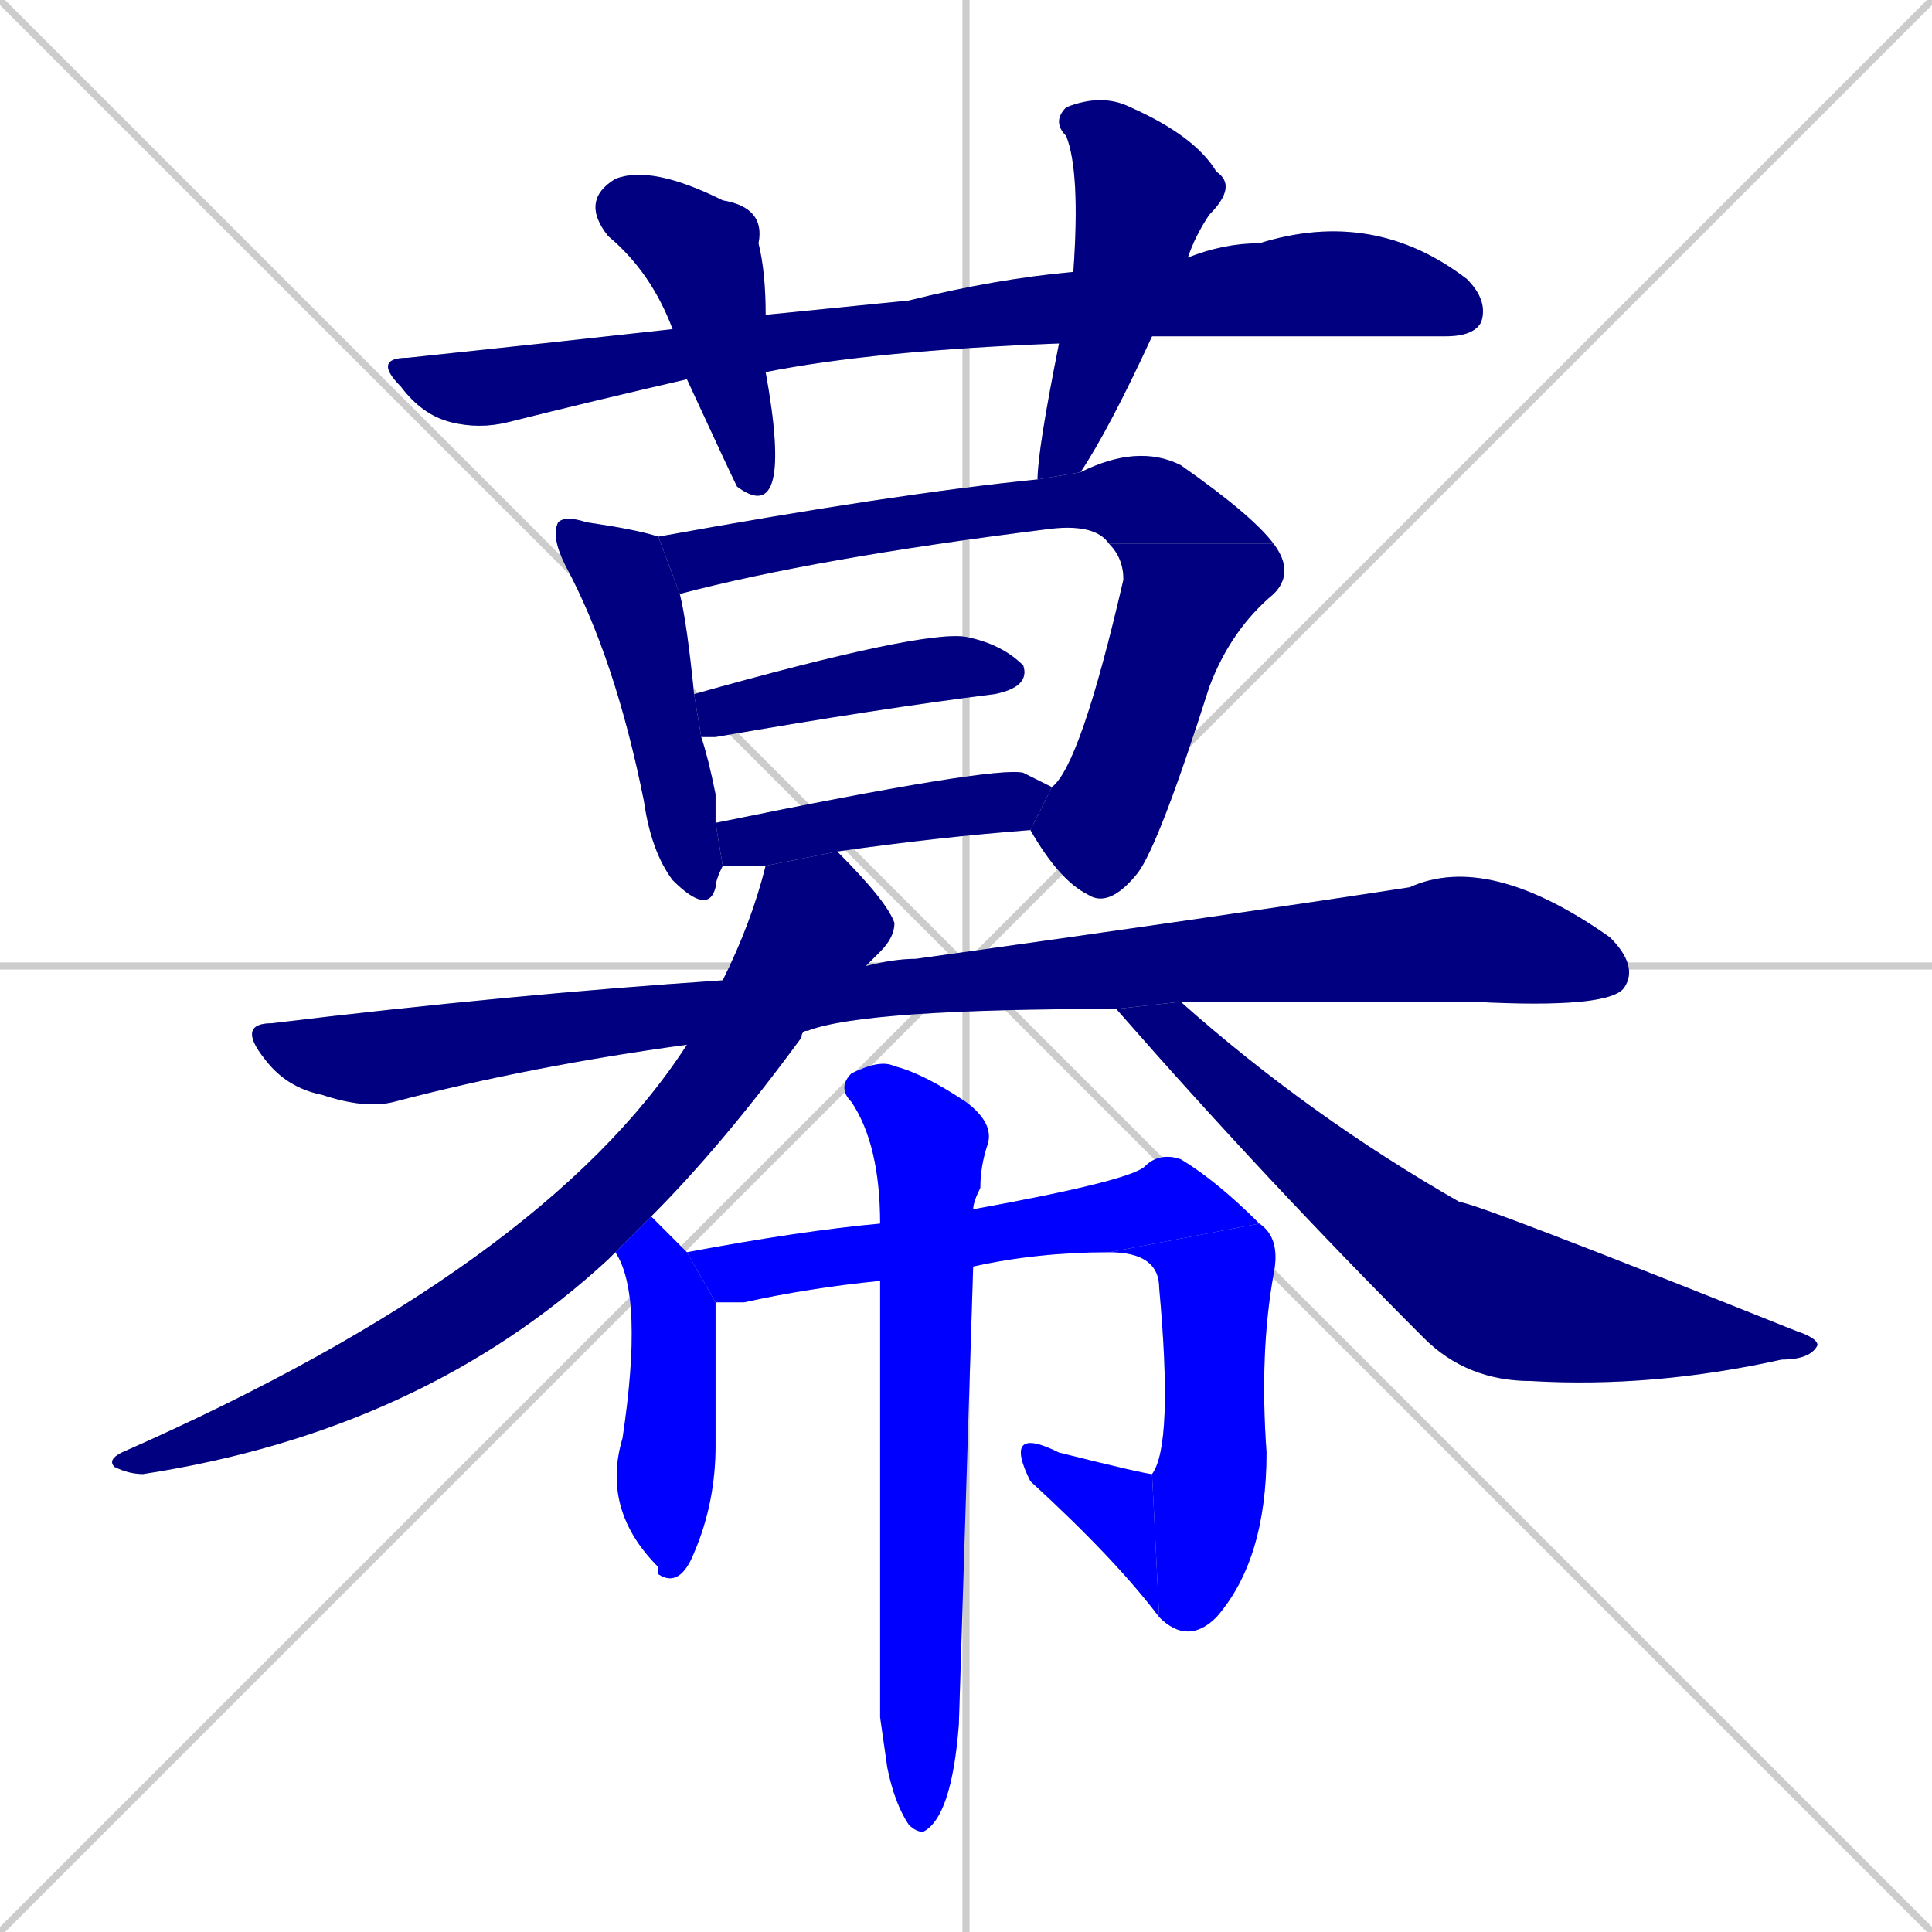 <svg xmlns="http://www.w3.org/2000/svg" xmlns:xlink="http://www.w3.org/1999/xlink" width="270" height="270"><defs><clipPath id="clip-mask-1"><rect x="52" y="29" width="156" height="31"><animate attributeName="x" from="-104" to="52" dur="0.578" begin="0; animate16.end + 1" id="animate1" fill="freeze"/></rect></clipPath><clipPath id="clip-mask-2"><rect x="81" y="23" width="28" height="48"><set attributeName="y" to="-25" begin="0; animate16.end + 1" /><animate attributeName="y" from="-25" to="23" dur="0.178" begin="animate1.end + 0.5" id="animate2" fill="freeze"/></rect></clipPath><clipPath id="clip-mask-3"><rect x="145" y="13" width="28" height="54"><set attributeName="y" to="-41" begin="0; animate16.end + 1" /><animate attributeName="y" from="-41" to="13" dur="0.200" begin="animate2.end + 0.5" id="animate3" fill="freeze"/></rect></clipPath><clipPath id="clip-mask-4"><rect x="77" y="72" width="24" height="56"><set attributeName="y" to="16" begin="0; animate16.end + 1" /><animate attributeName="y" from="16" to="72" dur="0.207" begin="animate3.end + 0.5" id="animate4" fill="freeze"/></rect></clipPath><clipPath id="clip-mask-5"><rect x="92" y="62" width="86" height="21"><set attributeName="x" to="6" begin="0; animate16.end + 1" /><animate attributeName="x" from="6" to="92" dur="0.319" begin="animate4.end + 0.5" id="animate5" fill="freeze"/></rect></clipPath><clipPath id="clip-mask-6"><rect x="144" y="76" width="37" height="51"><set attributeName="y" to="25" begin="0; animate16.end + 1" /><animate attributeName="y" from="25" to="76" dur="0.189" begin="animate5.end" id="animate6" fill="freeze"/></rect></clipPath><clipPath id="clip-mask-7"><rect x="97" y="88" width="47" height="15"><set attributeName="x" to="50" begin="0; animate16.end + 1" /><animate attributeName="x" from="50" to="97" dur="0.174" begin="animate6.end + 0.5" id="animate7" fill="freeze"/></rect></clipPath><clipPath id="clip-mask-8"><rect x="100" y="107" width="47" height="14"><set attributeName="x" to="53" begin="0; animate16.end + 1" /><animate attributeName="x" from="53" to="100" dur="0.174" begin="animate7.end + 0.5" id="animate8" fill="freeze"/></rect></clipPath><clipPath id="clip-mask-9"><rect x="33" y="119" width="196" height="36"><set attributeName="x" to="-163" begin="0; animate16.end + 1" /><animate attributeName="x" from="-163" to="33" dur="0.726" begin="animate8.end + 0.5" id="animate9" fill="freeze"/></rect></clipPath><clipPath id="clip-mask-10"><rect x="15" y="119" width="110" height="87"><set attributeName="y" to="32" begin="0; animate16.end + 1" /><animate attributeName="y" from="32" to="119" dur="0.322" begin="animate9.end + 0.5" id="animate10" fill="freeze"/></rect></clipPath><clipPath id="clip-mask-11"><rect x="156" y="140" width="98" height="54"><set attributeName="x" to="58" begin="0; animate16.end + 1" /><animate attributeName="x" from="58" to="156" dur="0.363" begin="animate10.end + 0.5" id="animate11" fill="freeze"/></rect></clipPath><clipPath id="clip-mask-12"><rect x="84" y="170" width="16" height="52"><set attributeName="y" to="118" begin="0; animate16.end + 1" /><animate attributeName="y" from="118" to="170" dur="0.193" begin="animate11.end + 0.5" id="animate12" fill="freeze"/></rect></clipPath><clipPath id="clip-mask-13"><rect x="96" y="161" width="80" height="21"><set attributeName="x" to="16" begin="0; animate16.end + 1" /><animate attributeName="x" from="16" to="96" dur="0.296" begin="animate12.end + 0.5" id="animate13" fill="freeze"/></rect></clipPath><clipPath id="clip-mask-14"><rect x="155" y="171" width="24" height="59"><set attributeName="y" to="112" begin="0; animate16.end + 1" /><animate attributeName="y" from="112" to="171" dur="0.219" begin="animate13.end" id="animate14" fill="freeze"/></rect></clipPath><clipPath id="clip-mask-15"><rect x="142" y="201" width="20" height="25"><set attributeName="x" to="162" begin="0; animate16.end + 1" /><animate attributeName="x" from="162" to="142" dur="0.074" begin="animate14.end" id="animate15" fill="freeze"/></rect></clipPath><clipPath id="clip-mask-16"><rect x="117" y="148" width="22" height="108"><set attributeName="y" to="40" begin="0; animate16.end + 1" /><animate attributeName="y" from="40" to="148" dur="0.400" begin="animate15.end + 0.5" id="animate16" fill="freeze"/></rect></clipPath></defs><path d="M 0 0 L 270 270 M 270 0 L 0 270 M 135 0 L 135 270 M 0 135 L 270 135" stroke="#CCCCCC" /><path d="M 148 48 Q 122 49 107 52 L 96 53 Q 83 56 71 59 Q 67 60 63 59 Q 59 58 56 54 Q 52 50 57 50 Q 76 48 94 46 L 107 44 Q 117 43 127 42 Q 139 39 150 38 L 166 36 Q 171 34 176 34 Q 192 29 205 39 Q 208 42 207 45 Q 206 47 202 47 Q 169 47 161 47" fill="#CCCCCC"/><path d="M 107 52 Q 109 63 108 67 Q 107 71 103 68 Q 102 66 96 53 L 94 46 Q 91 38 85 33 Q 81 28 86 25 Q 91 23 101 28 Q 107 29 106 34 Q 107 38 107 44" fill="#CCCCCC"/><path d="M 145 67 Q 145 63 148 48 L 150 38 Q 151 24 149 19 Q 147 17 149 15 Q 154 13 158 15 Q 167 19 170 24 Q 173 26 169 30 Q 167 33 166 36 L 161 47 Q 155 60 151 66" fill="#CCCCCC"/><path d="M 101 121 Q 100 123 100 124 Q 99 128 94 123 Q 91 119 90 112 Q 86 92 79 79 Q 77 75 78 73 Q 79 72 82 73 Q 89 74 92 75 L 95 83 Q 96 87 97 97 L 98 103 Q 99 106 100 111 Q 100 113 100 115" fill="#CCCCCC"/><path d="M 155 76 Q 153 73 146 74 Q 114 78 95 83 L 92 75 Q 125 69 145 67 L 151 66 Q 159 62 165 65 Q 175 72 178 76" fill="#CCCCCC"/><path d="M 147 110 Q 151 107 157 81 Q 157 78 155 76 L 178 76 Q 181 80 178 83 Q 172 88 169 96 Q 162 118 159 122 Q 155 127 152 125 Q 148 123 144 116" fill="#CCCCCC"/><path d="M 97 97 Q 129 88 135 89 Q 140 90 143 93 Q 144 96 139 97 Q 123 99 100 103 Q 99 103 98 103" fill="#CCCCCC"/><path d="M 107 121 Q 106 121 106 121 Q 102 121 101 121 L 100 115 Q 139 107 143 108 Q 145 109 147 110 L 144 116 Q 131 117 117 119" fill="#CCCCCC"/><path d="M 96 146 Q 74 149 55 154 Q 51 155 45 153 Q 40 152 37 148 Q 33 143 38 143 Q 71 139 101 137 L 121 135 Q 125 134 128 134 Q 171 128 197 124 Q 208 119 225 131 Q 229 135 227 138 Q 225 141 206 140 Q 184 140 165 140 L 156 141 Q 121 141 113 144" fill="#CCCCCC"/><path d="M 86 175 Q 85 176 85 176 Q 59 200 20 206 Q 18 206 16 205 Q 15 204 17 203 Q 76 177 96 146 L 101 137 Q 105 129 107 121 L 117 119 Q 124 126 125 129 Q 125 131 123 133 Q 122 134 121 135 L 113 144 Q 112 144 112 145 Q 101 160 91 170" fill="#CCCCCC"/><path d="M 165 140 Q 183 156 204 168 Q 206 168 251 186 Q 254 187 254 188 Q 253 190 249 190 Q 231 194 214 193 Q 205 193 199 187 Q 177 165 156 141" fill="#CCCCCC"/><path d="M 100 182 Q 100 197 100 202 Q 100 210 97 217 Q 95 222 92 220 L 92 219 Q 84 211 87 201 Q 90 181 86 175 L 91 170 Q 95 174 96 175" fill="#CCCCCC"/><path d="M 123 179 Q 113 180 104 182 Q 101 182 100 182 L 96 175 Q 112 172 123 171 L 136 169 Q 158 165 160 163 Q 162 161 165 162 Q 170 165 176 171 L 155 175 Q 145 175 136 177" fill="#CCCCCC"/><path d="M 176 171 Q 179 173 178 178 Q 176 189 177 203 Q 177 218 170 226 Q 166 230 162 226 L 161 206 Q 164 202 162 180 Q 162 175 155 175" fill="#CCCCCC"/><path d="M 162 226 Q 156 218 144 207 Q 142 203 143 202 Q 144 201 148 203 Q 160 206 161 206" fill="#CCCCCC"/><path d="M 123 240 L 123 220 Q 123 196 123 179 L 123 171 Q 123 160 119 154 Q 117 152 119 150 Q 123 148 125 149 Q 129 150 135 154 Q 139 157 138 160 Q 137 163 137 166 Q 136 168 136 169 L 136 177 Q 134 241 134 241 Q 133 254 129 256 Q 128 256 127 255 Q 125 252 124 247" fill="#CCCCCC"/><path d="M 148 48 Q 122 49 107 52 L 96 53 Q 83 56 71 59 Q 67 60 63 59 Q 59 58 56 54 Q 52 50 57 50 Q 76 48 94 46 L 107 44 Q 117 43 127 42 Q 139 39 150 38 L 166 36 Q 171 34 176 34 Q 192 29 205 39 Q 208 42 207 45 Q 206 47 202 47 Q 169 47 161 47" fill="#000080" clip-path="url(#clip-mask-1)" /><path d="M 107 52 Q 109 63 108 67 Q 107 71 103 68 Q 102 66 96 53 L 94 46 Q 91 38 85 33 Q 81 28 86 25 Q 91 23 101 28 Q 107 29 106 34 Q 107 38 107 44" fill="#000080" clip-path="url(#clip-mask-2)" /><path d="M 145 67 Q 145 63 148 48 L 150 38 Q 151 24 149 19 Q 147 17 149 15 Q 154 13 158 15 Q 167 19 170 24 Q 173 26 169 30 Q 167 33 166 36 L 161 47 Q 155 60 151 66" fill="#000080" clip-path="url(#clip-mask-3)" /><path d="M 101 121 Q 100 123 100 124 Q 99 128 94 123 Q 91 119 90 112 Q 86 92 79 79 Q 77 75 78 73 Q 79 72 82 73 Q 89 74 92 75 L 95 83 Q 96 87 97 97 L 98 103 Q 99 106 100 111 Q 100 113 100 115" fill="#000080" clip-path="url(#clip-mask-4)" /><path d="M 155 76 Q 153 73 146 74 Q 114 78 95 83 L 92 75 Q 125 69 145 67 L 151 66 Q 159 62 165 65 Q 175 72 178 76" fill="#000080" clip-path="url(#clip-mask-5)" /><path d="M 147 110 Q 151 107 157 81 Q 157 78 155 76 L 178 76 Q 181 80 178 83 Q 172 88 169 96 Q 162 118 159 122 Q 155 127 152 125 Q 148 123 144 116" fill="#000080" clip-path="url(#clip-mask-6)" /><path d="M 97 97 Q 129 88 135 89 Q 140 90 143 93 Q 144 96 139 97 Q 123 99 100 103 Q 99 103 98 103" fill="#000080" clip-path="url(#clip-mask-7)" /><path d="M 107 121 Q 106 121 106 121 Q 102 121 101 121 L 100 115 Q 139 107 143 108 Q 145 109 147 110 L 144 116 Q 131 117 117 119" fill="#000080" clip-path="url(#clip-mask-8)" /><path d="M 96 146 Q 74 149 55 154 Q 51 155 45 153 Q 40 152 37 148 Q 33 143 38 143 Q 71 139 101 137 L 121 135 Q 125 134 128 134 Q 171 128 197 124 Q 208 119 225 131 Q 229 135 227 138 Q 225 141 206 140 Q 184 140 165 140 L 156 141 Q 121 141 113 144" fill="#000080" clip-path="url(#clip-mask-9)" /><path d="M 86 175 Q 85 176 85 176 Q 59 200 20 206 Q 18 206 16 205 Q 15 204 17 203 Q 76 177 96 146 L 101 137 Q 105 129 107 121 L 117 119 Q 124 126 125 129 Q 125 131 123 133 Q 122 134 121 135 L 113 144 Q 112 144 112 145 Q 101 160 91 170" fill="#000080" clip-path="url(#clip-mask-10)" /><path d="M 165 140 Q 183 156 204 168 Q 206 168 251 186 Q 254 187 254 188 Q 253 190 249 190 Q 231 194 214 193 Q 205 193 199 187 Q 177 165 156 141" fill="#000080" clip-path="url(#clip-mask-11)" /><path d="M 100 182 Q 100 197 100 202 Q 100 210 97 217 Q 95 222 92 220 L 92 219 Q 84 211 87 201 Q 90 181 86 175 L 91 170 Q 95 174 96 175" fill="#0000ff" clip-path="url(#clip-mask-12)" /><path d="M 123 179 Q 113 180 104 182 Q 101 182 100 182 L 96 175 Q 112 172 123 171 L 136 169 Q 158 165 160 163 Q 162 161 165 162 Q 170 165 176 171 L 155 175 Q 145 175 136 177" fill="#0000ff" clip-path="url(#clip-mask-13)" /><path d="M 176 171 Q 179 173 178 178 Q 176 189 177 203 Q 177 218 170 226 Q 166 230 162 226 L 161 206 Q 164 202 162 180 Q 162 175 155 175" fill="#0000ff" clip-path="url(#clip-mask-14)" /><path d="M 162 226 Q 156 218 144 207 Q 142 203 143 202 Q 144 201 148 203 Q 160 206 161 206" fill="#0000ff" clip-path="url(#clip-mask-15)" /><path d="M 123 240 L 123 220 Q 123 196 123 179 L 123 171 Q 123 160 119 154 Q 117 152 119 150 Q 123 148 125 149 Q 129 150 135 154 Q 139 157 138 160 Q 137 163 137 166 Q 136 168 136 169 L 136 177 Q 134 241 134 241 Q 133 254 129 256 Q 128 256 127 255 Q 125 252 124 247" fill="#0000ff" clip-path="url(#clip-mask-16)" /></svg>